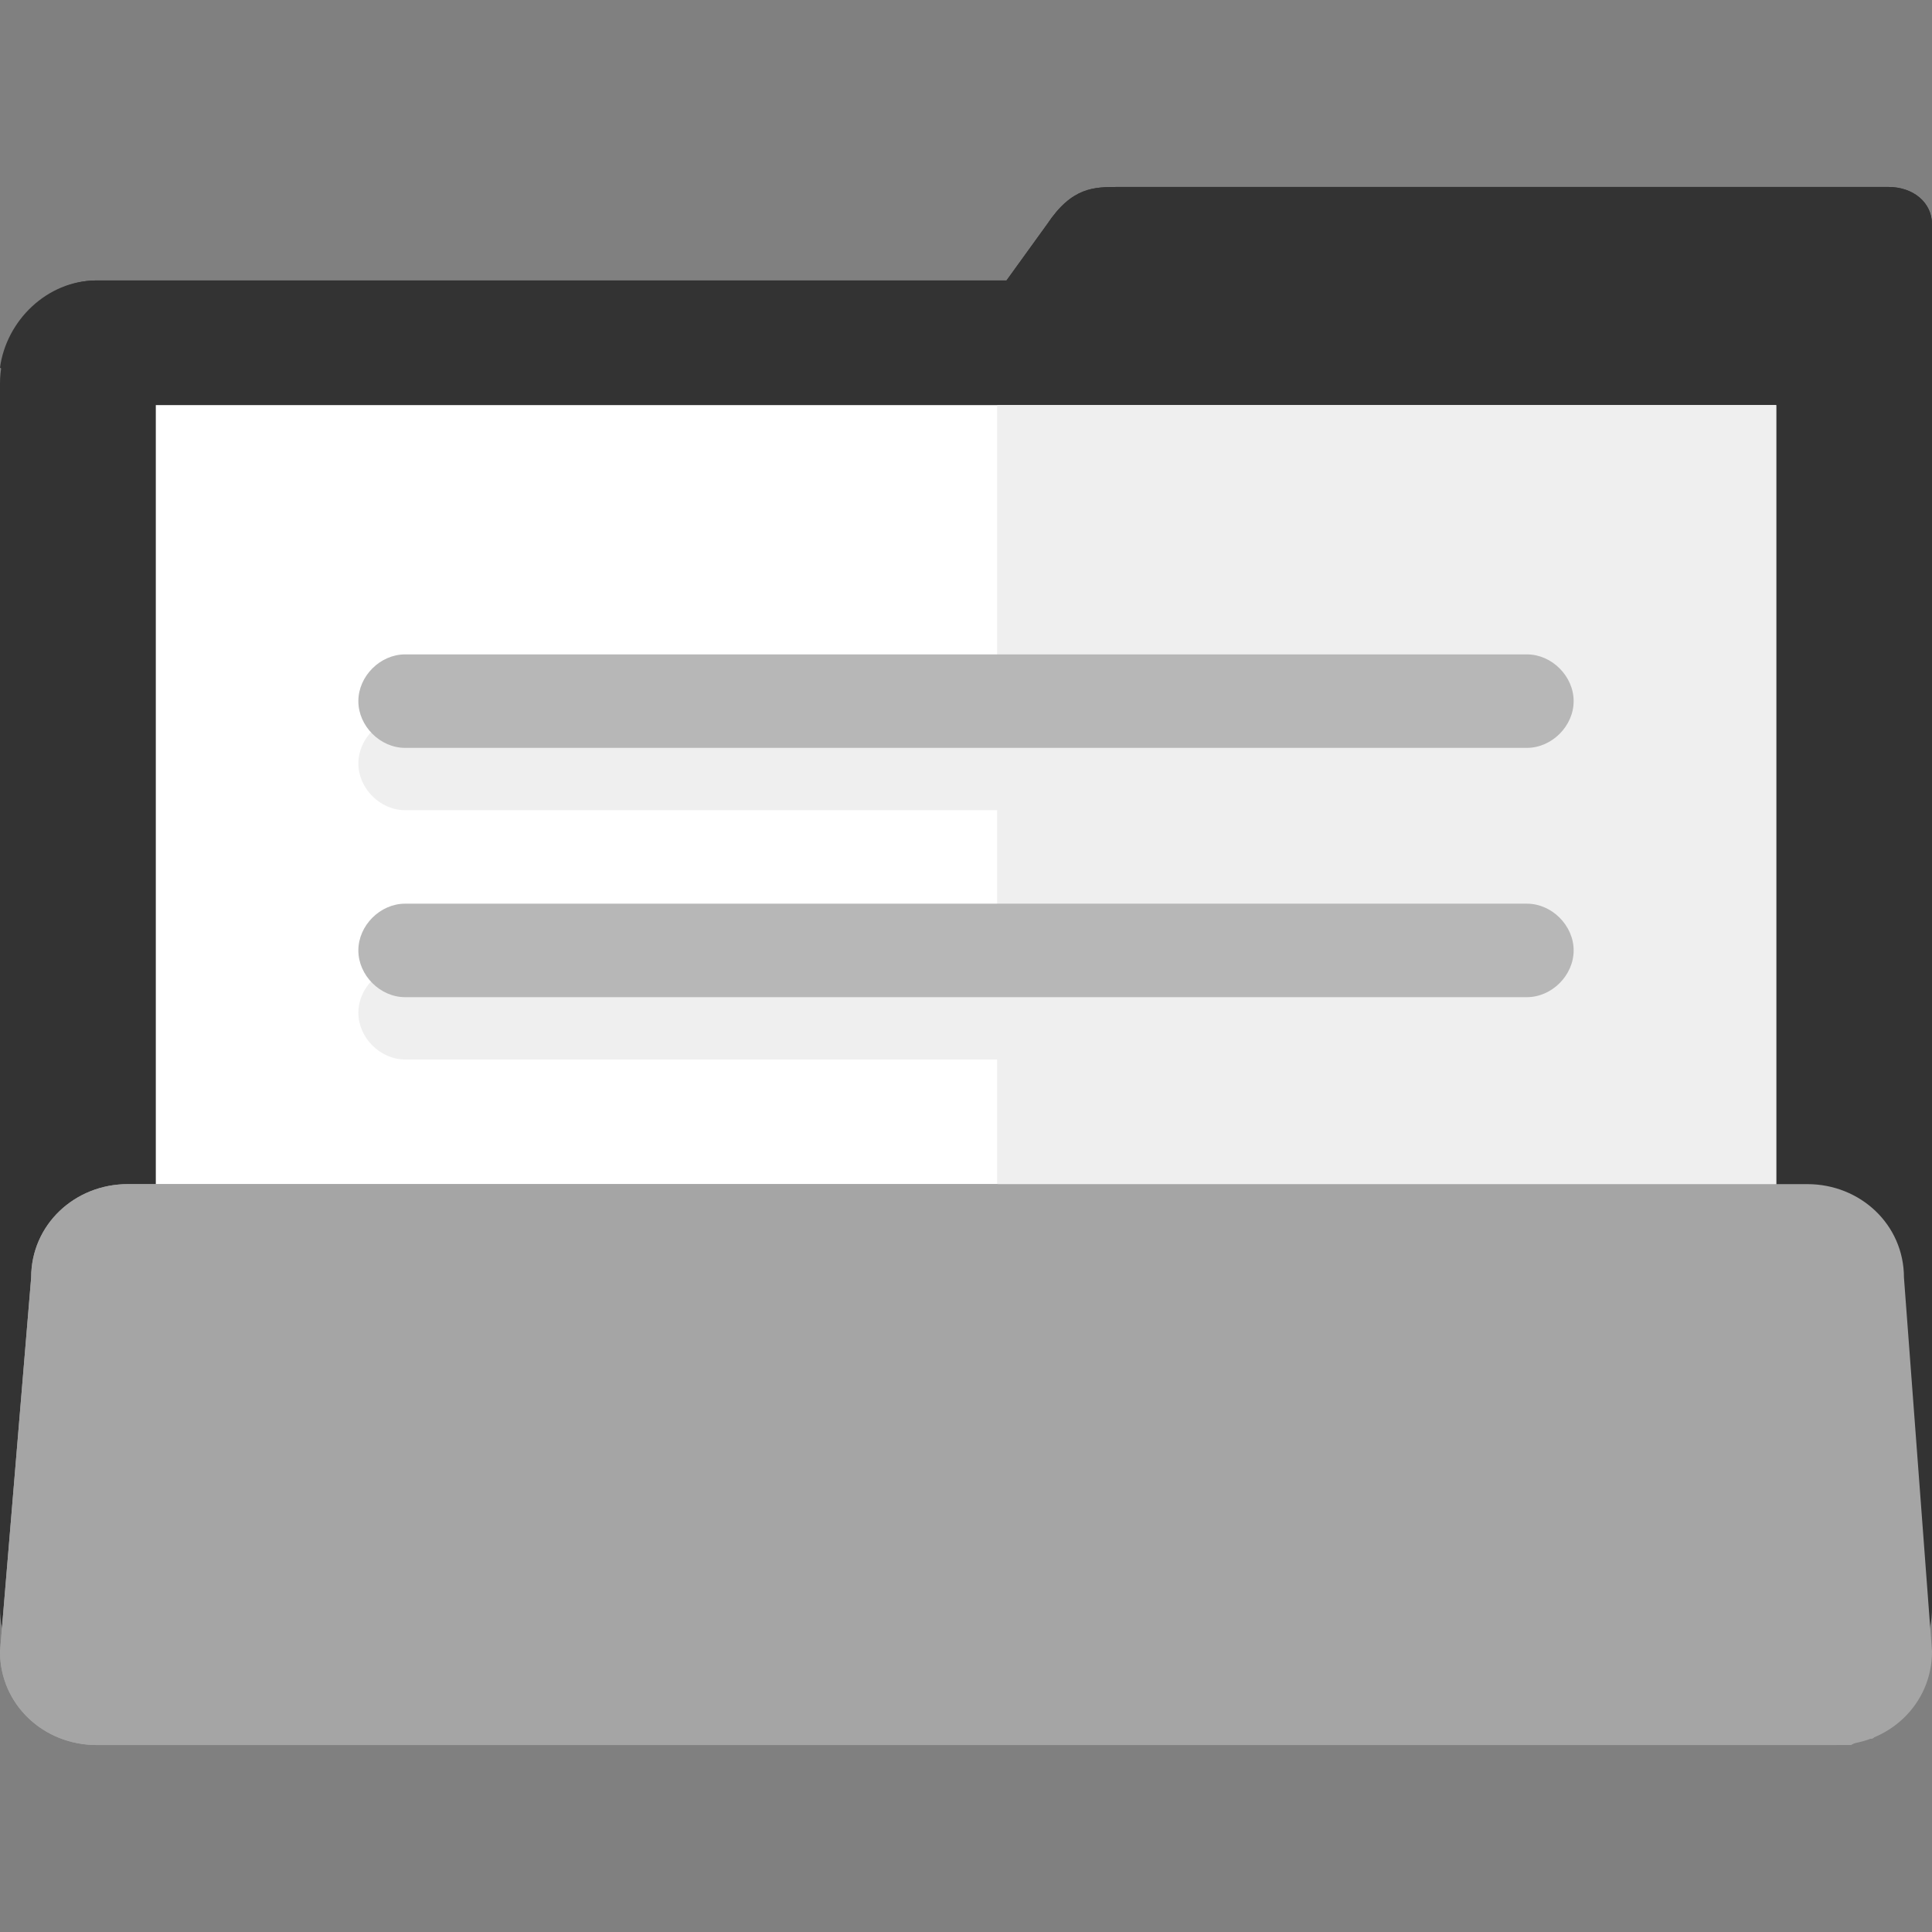 <?xml version="1.0" encoding="iso-8859-1"?>
<!-- Generator: Adobe Illustrator 19.0.0, SVG Export Plug-In . SVG Version: 6.00 Build 0)  -->
<svg version="1.1" id="Layer_1" xmlns="http://www.w3.org/2000/svg" xmlns:xlink="http://www.w3.org/1999/xlink" x="0px" y="0px"
	 viewBox="0 0 496 496" style="enable-background:new 0 0 496 496;" xml:space="preserve">
<rect x="0" y="0" width="496" height="496" fill="#808080" stroke="none"/>
<path style="fill:#333333;" d="M484.8,48H287.2c-6.4,0-12,0-18.4,9.6L258.4,72H24.8C11.2,72,0,84.8,0,98.4v314.4
	C0,426.4,11.2,440,24.8,440h446.4c13.6,0,24.8-13.6,24.8-27.2V169.6V99.2V57.6C496,52,491.2,48,484.8,48z"/>
<path style="fill:#333333;" d="M485.6,371.2c6.4-4.8,10.4-12,10.4-20V169.6V99.2V57.6c0-5.6-4.8-9.6-11.2-9.6H287.2
	c-6.4,0-12,0-18.4,9.6L258.4,72H24.8C12,72,1.6,82.4,0,94.4L485.6,371.2z"/>
<path style="fill:#333333;" d="M16.8,104l468.8,265.6c6.4-4.8,10.4-10.4,10.4-18.4V169.6v-44.8L465.6,104H16.8z"/>
<rect x="40" y="104" style="fill:#FFFFFF;" width="416" height="304"/>
<g>
	<rect x="256" y="104" style="fill:#EFEFEF;" width="200" height="304"/>
	<path style="fill:#EFEFEF;" d="M392,208H104c-6.4,0-12-5.6-12-12s5.6-12,12-12h288c6.4,0,12,5.6,12,12S398.4,208,392,208z"/>
	<path style="fill:#EFEFEF;" d="M392,272H104c-6.4,0-12-5.6-12-12s5.6-12,12-12h288c6.4,0,12,5.6,12,12S398.4,272,392,272z"/>
</g>
<g>
	<path style="fill:#b7b7b7;" d="M392,192H104c-6.4,0-12-5.6-12-12s5.6-12,12-12h288c6.4,0,12,5.6,12,12S398.4,192,392,192z"/>
	<path style="fill:#b7b7b7;" d="M392,256H104c-6.4,0-12-5.6-12-12s5.6-12,12-12h288c6.4,0,12,5.6,12,12S398.4,256,392,256z"/>
</g>
<path style="fill:#A5A5A5;" d="M496,424c0,13.6-11.2,24-24.8,24H24.8C11.2,448,0,437.6,0,424l8-96c0-13.6,11.2-24,24.8-24H464
	c13.6,0,24.8,10.4,24.8,24L496,424z"/>
<path style="fill:#A5A5A5;" d="M476.8,447.2c0.8,0,1.6-0.8,3.2-0.8c0.8,0,0.8,0,1.6-0.8c0.8,0,1.6-0.8,2.4-1.6
	c0.8-0.8,0.8-0.8,1.6-0.8l1.6-1.6c2.4-1.6,3.2-2.4,4.8-5.6L256,304H32.8C19.2,304,8,314.4,8,328l-8,96c0,13.6,11.2,24,24.8,24h446.4
	c1.6,0,2.4,0,4,0C475.2,448,476.8,447.2,476.8,447.2z"/>
<g>
</g>
<g>
</g>
<g>
</g>
<g>
</g>
<g>
</g>
<g>
</g>
<g>
</g>
<g>
</g>
<g>
</g>
<g>
</g>
<g>
</g>
<g>
</g>
<g>
</g>
<g>
</g>
<g>
</g>
</svg>
